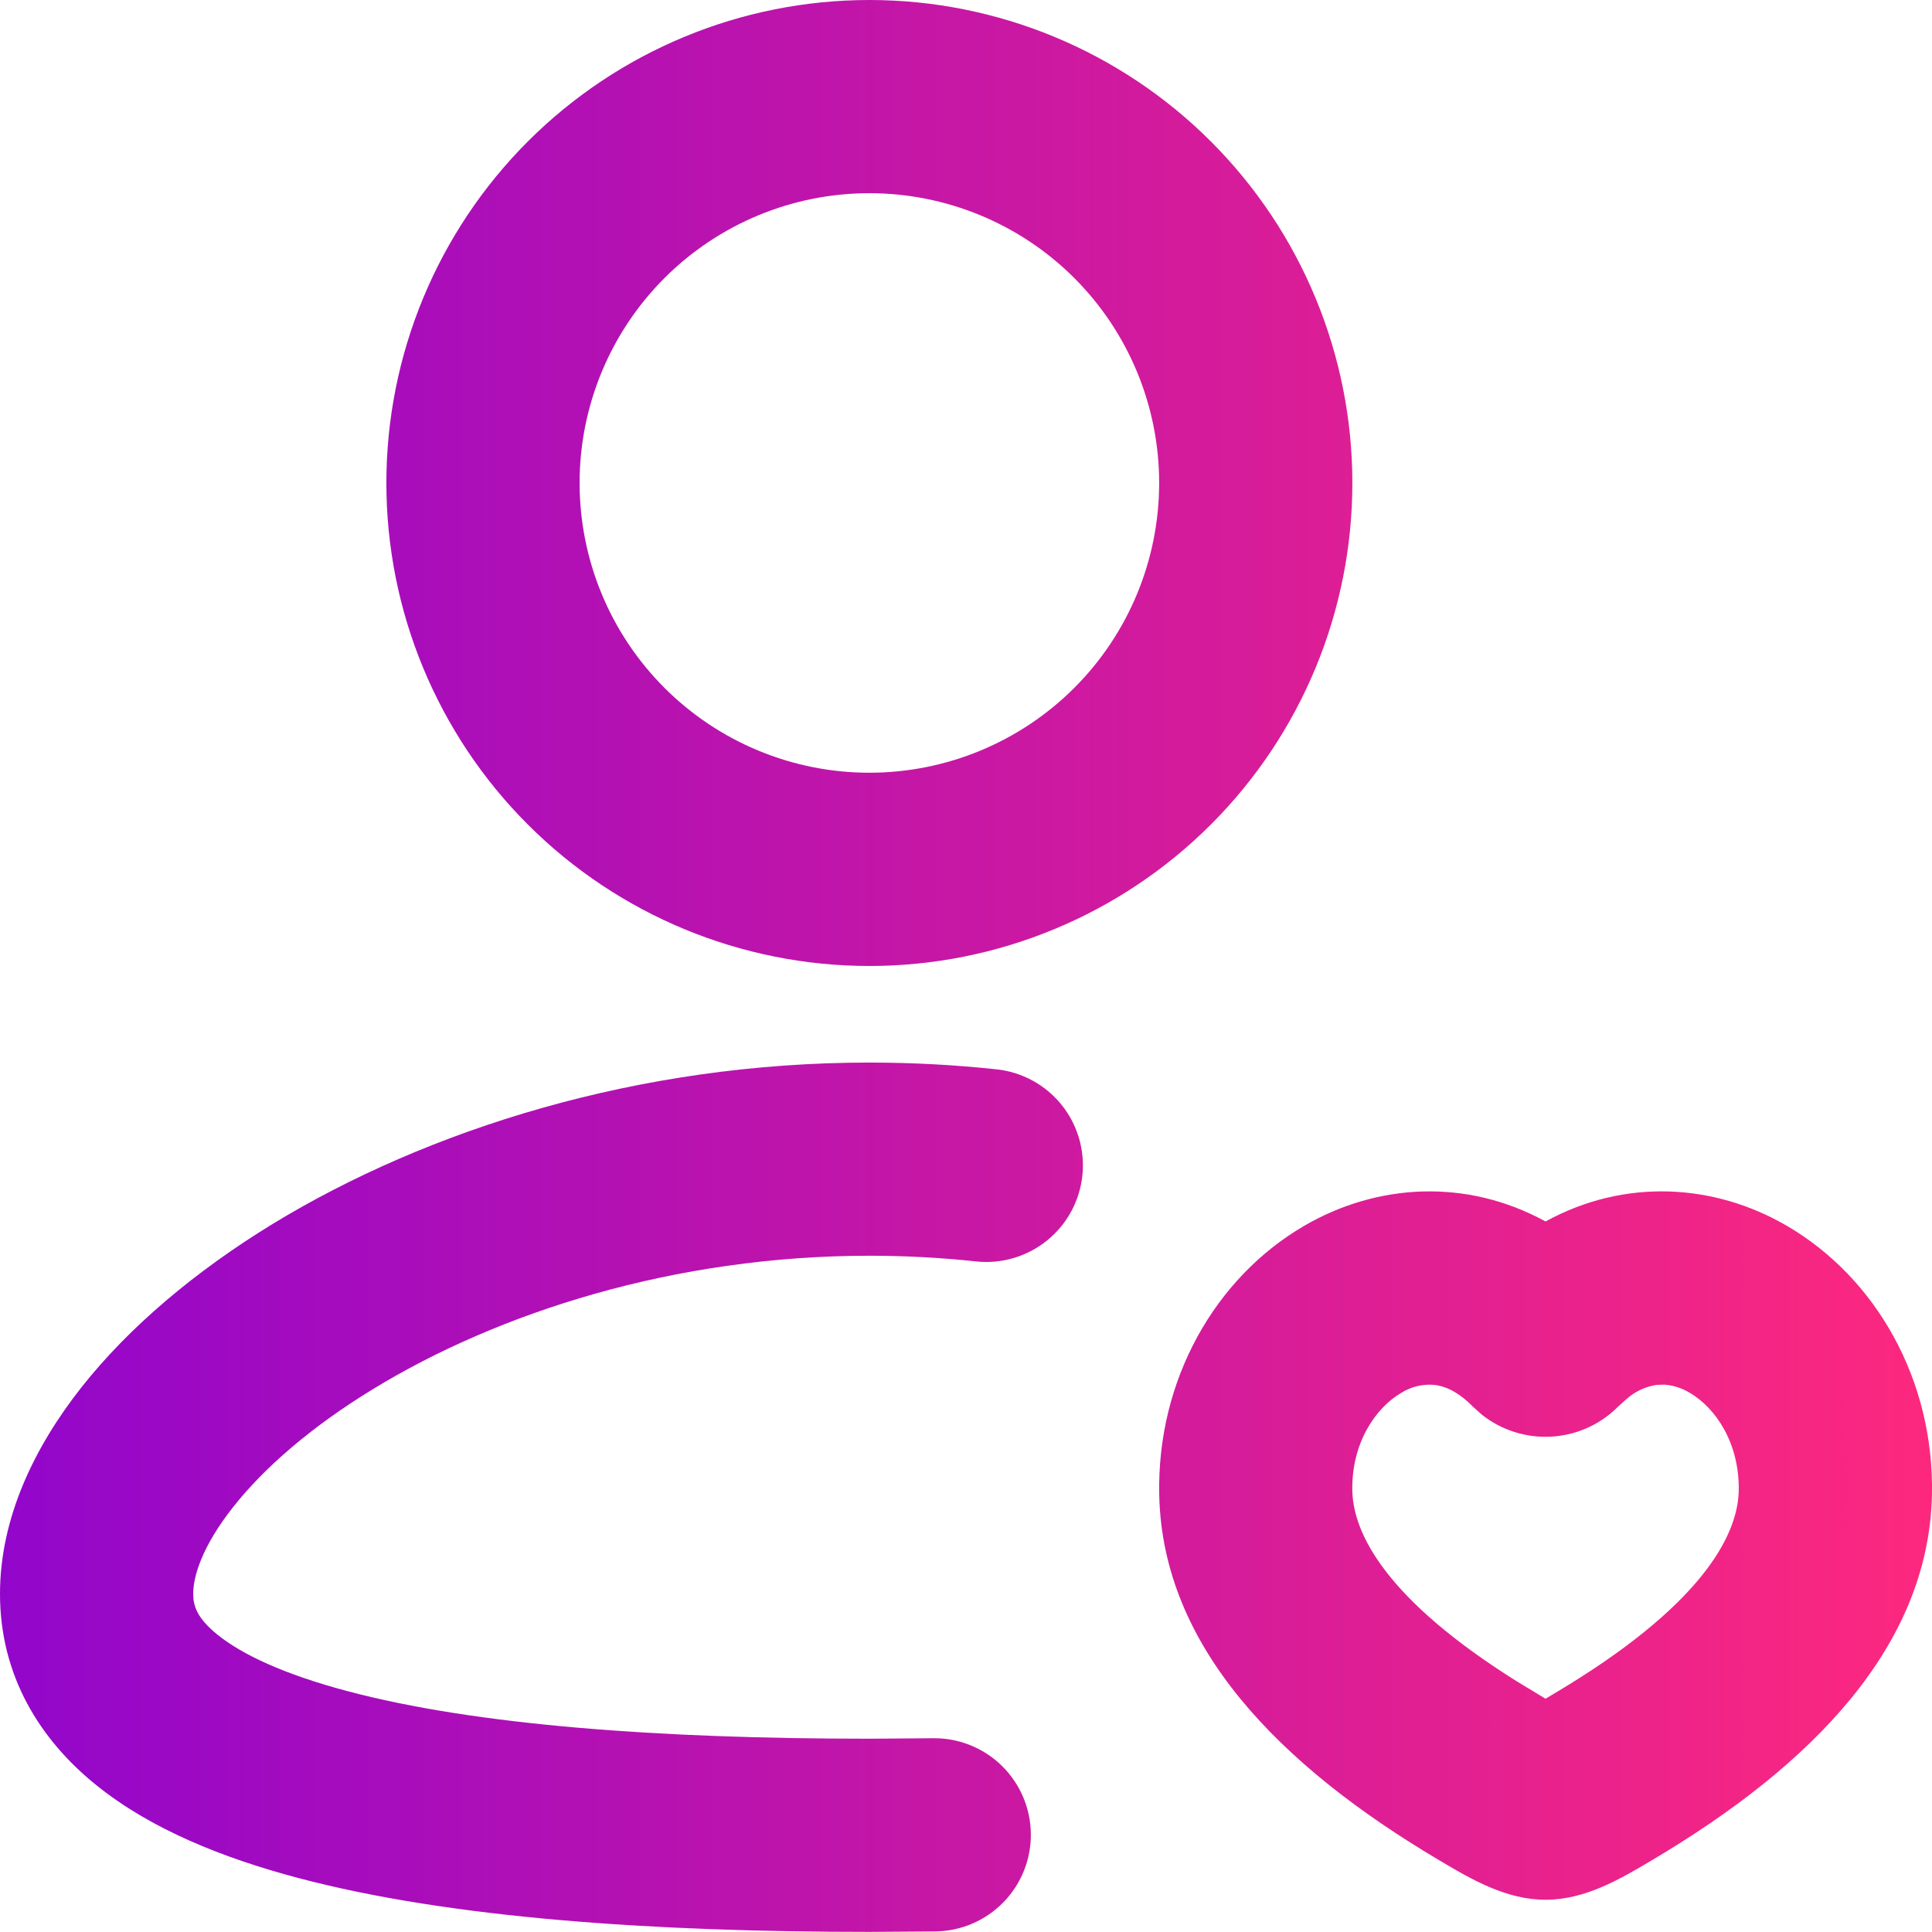 <?xml version="1.0" encoding="utf-8"?>
<!-- Generator: Adobe Illustrator 24.3.0, SVG Export Plug-In . SVG Version: 6.00 Build 0)  -->
<svg version="1.1" id="Layer_1" xmlns="http://www.w3.org/2000/svg" xmlns:xlink="http://www.w3.org/1999/xlink" x="0px" y="0px"
	 viewBox="0 0 89.17 89.167" style="enable-background:new 0 0 89.17 89.167;" xml:space="preserve">
<style type="text/css">
	.st0{fill-rule:evenodd;clip-rule:evenodd;fill:url(#SVGID_1_);}
</style>
<linearGradient id="SVGID_1_" gradientUnits="userSpaceOnUse" x1="0" y1="47.429" x2="89.17" y2="47.429" gradientTransform="matrix(1 0 0 -1 0 92.013)">
	<stop  offset="0" style="stop-color:#9206CB"/>
	<stop  offset="1" style="stop-color:#FD287E"/>
</linearGradient>
<path class="st0" d="M40.125,49.042c1.993,0,3.955,0.107,5.867,0.312c1.176,0.125,2.254,0.711,2.998,1.631
	c0.743,0.92,1.091,2.097,0.966,3.273c-0.125,1.176-0.711,2.254-1.631,2.997s-2.097,1.091-3.273,0.966
	c-1.605-0.174-3.255-0.263-4.926-0.263c-9.019,0-17.133,2.63-22.898,6.148c-2.885,1.757-5.06,3.665-6.465,5.448
	c-1.445,1.828-1.846,3.21-1.846,4.008c0,0.544,0.165,1.119,1.137,1.899c1.11,0.892,3.041,1.814,5.992,2.595
	c5.876,1.561,14.32,2.193,24.08,2.193l2.934-0.022c1.182-0.016,2.323,0.438,3.17,1.263c0.847,0.825,1.332,1.953,1.348,3.135
	c0.016,1.182-0.438,2.323-1.263,3.17c-0.825,0.847-1.952,1.333-3.135,1.348l-3.054,0.022c-9.938,0-19.327-0.624-26.362-2.488
	c-3.5-0.927-6.795-2.256-9.291-4.262C1.828,80.295,0,77.33,0,73.562c0-3.509,1.596-6.79,3.763-9.536
	c2.202-2.786,5.248-5.35,8.819-7.535C19.728,52.14,29.447,49.042,40.125,49.042z M82.479,56.581
	c4.084,2.381,6.804,7.089,6.688,12.43c-0.16,7-5.564,12.474-12.867,16.812c-1.525,0.91-3.139,1.859-4.967,1.859
	c-1.828,0-3.442-0.95-4.967-1.859c-7.303-4.338-12.706-9.817-12.862-16.808c-0.12-5.341,2.599-10.053,6.683-12.434
	c3.357-1.957,7.485-2.211,11.146-0.205C74.994,54.369,79.122,54.623,82.479,56.581z M76.804,63.906l-0.348,0.013
	c-0.524,0.08-1.012,0.312-1.404,0.669l-0.357,0.321c-1.717,1.739-4.449,1.864-6.313,0.375l-0.415-0.375
	c-0.727-0.736-1.338-0.941-1.757-0.99c-0.537-0.05-1.076,0.079-1.534,0.366c-1.181,0.687-2.309,2.318-2.26,4.525
	c0.045,2.006,1.605,5.038,7.579,8.783l1.338,0.811l0.41-0.245c6.741-4.004,8.457-7.245,8.507-9.345
	c0.045-2.216-1.079-3.843-2.26-4.53C77.63,64.065,77.224,63.935,76.804,63.906z M40.125,0c5.912,0,11.582,2.349,15.763,6.529
	s6.529,9.85,6.529,15.763s-2.348,11.582-6.529,15.763c-4.181,4.18-9.85,6.529-15.763,6.529s-11.582-2.349-15.763-6.529
	c-4.181-4.181-6.529-9.851-6.529-15.763s2.349-11.582,6.529-15.763S34.213,0,40.125,0z M40.125,8.917
	c-1.757,0-3.496,0.346-5.118,1.018c-1.623,0.672-3.097,1.657-4.339,2.899c-1.242,1.242-2.227,2.716-2.899,4.339
	c-0.672,1.623-1.018,3.362-1.018,5.118s0.346,3.496,1.018,5.118c0.672,1.623,1.657,3.097,2.899,4.339
	c1.242,1.242,2.716,2.227,4.339,2.899c1.623,0.672,3.362,1.018,5.118,1.018c3.547,0,6.949-1.409,9.458-3.917s3.917-5.91,3.917-9.458
	s-1.409-6.949-3.917-9.457S43.672,8.917,40.125,8.917z"/>
</svg>
